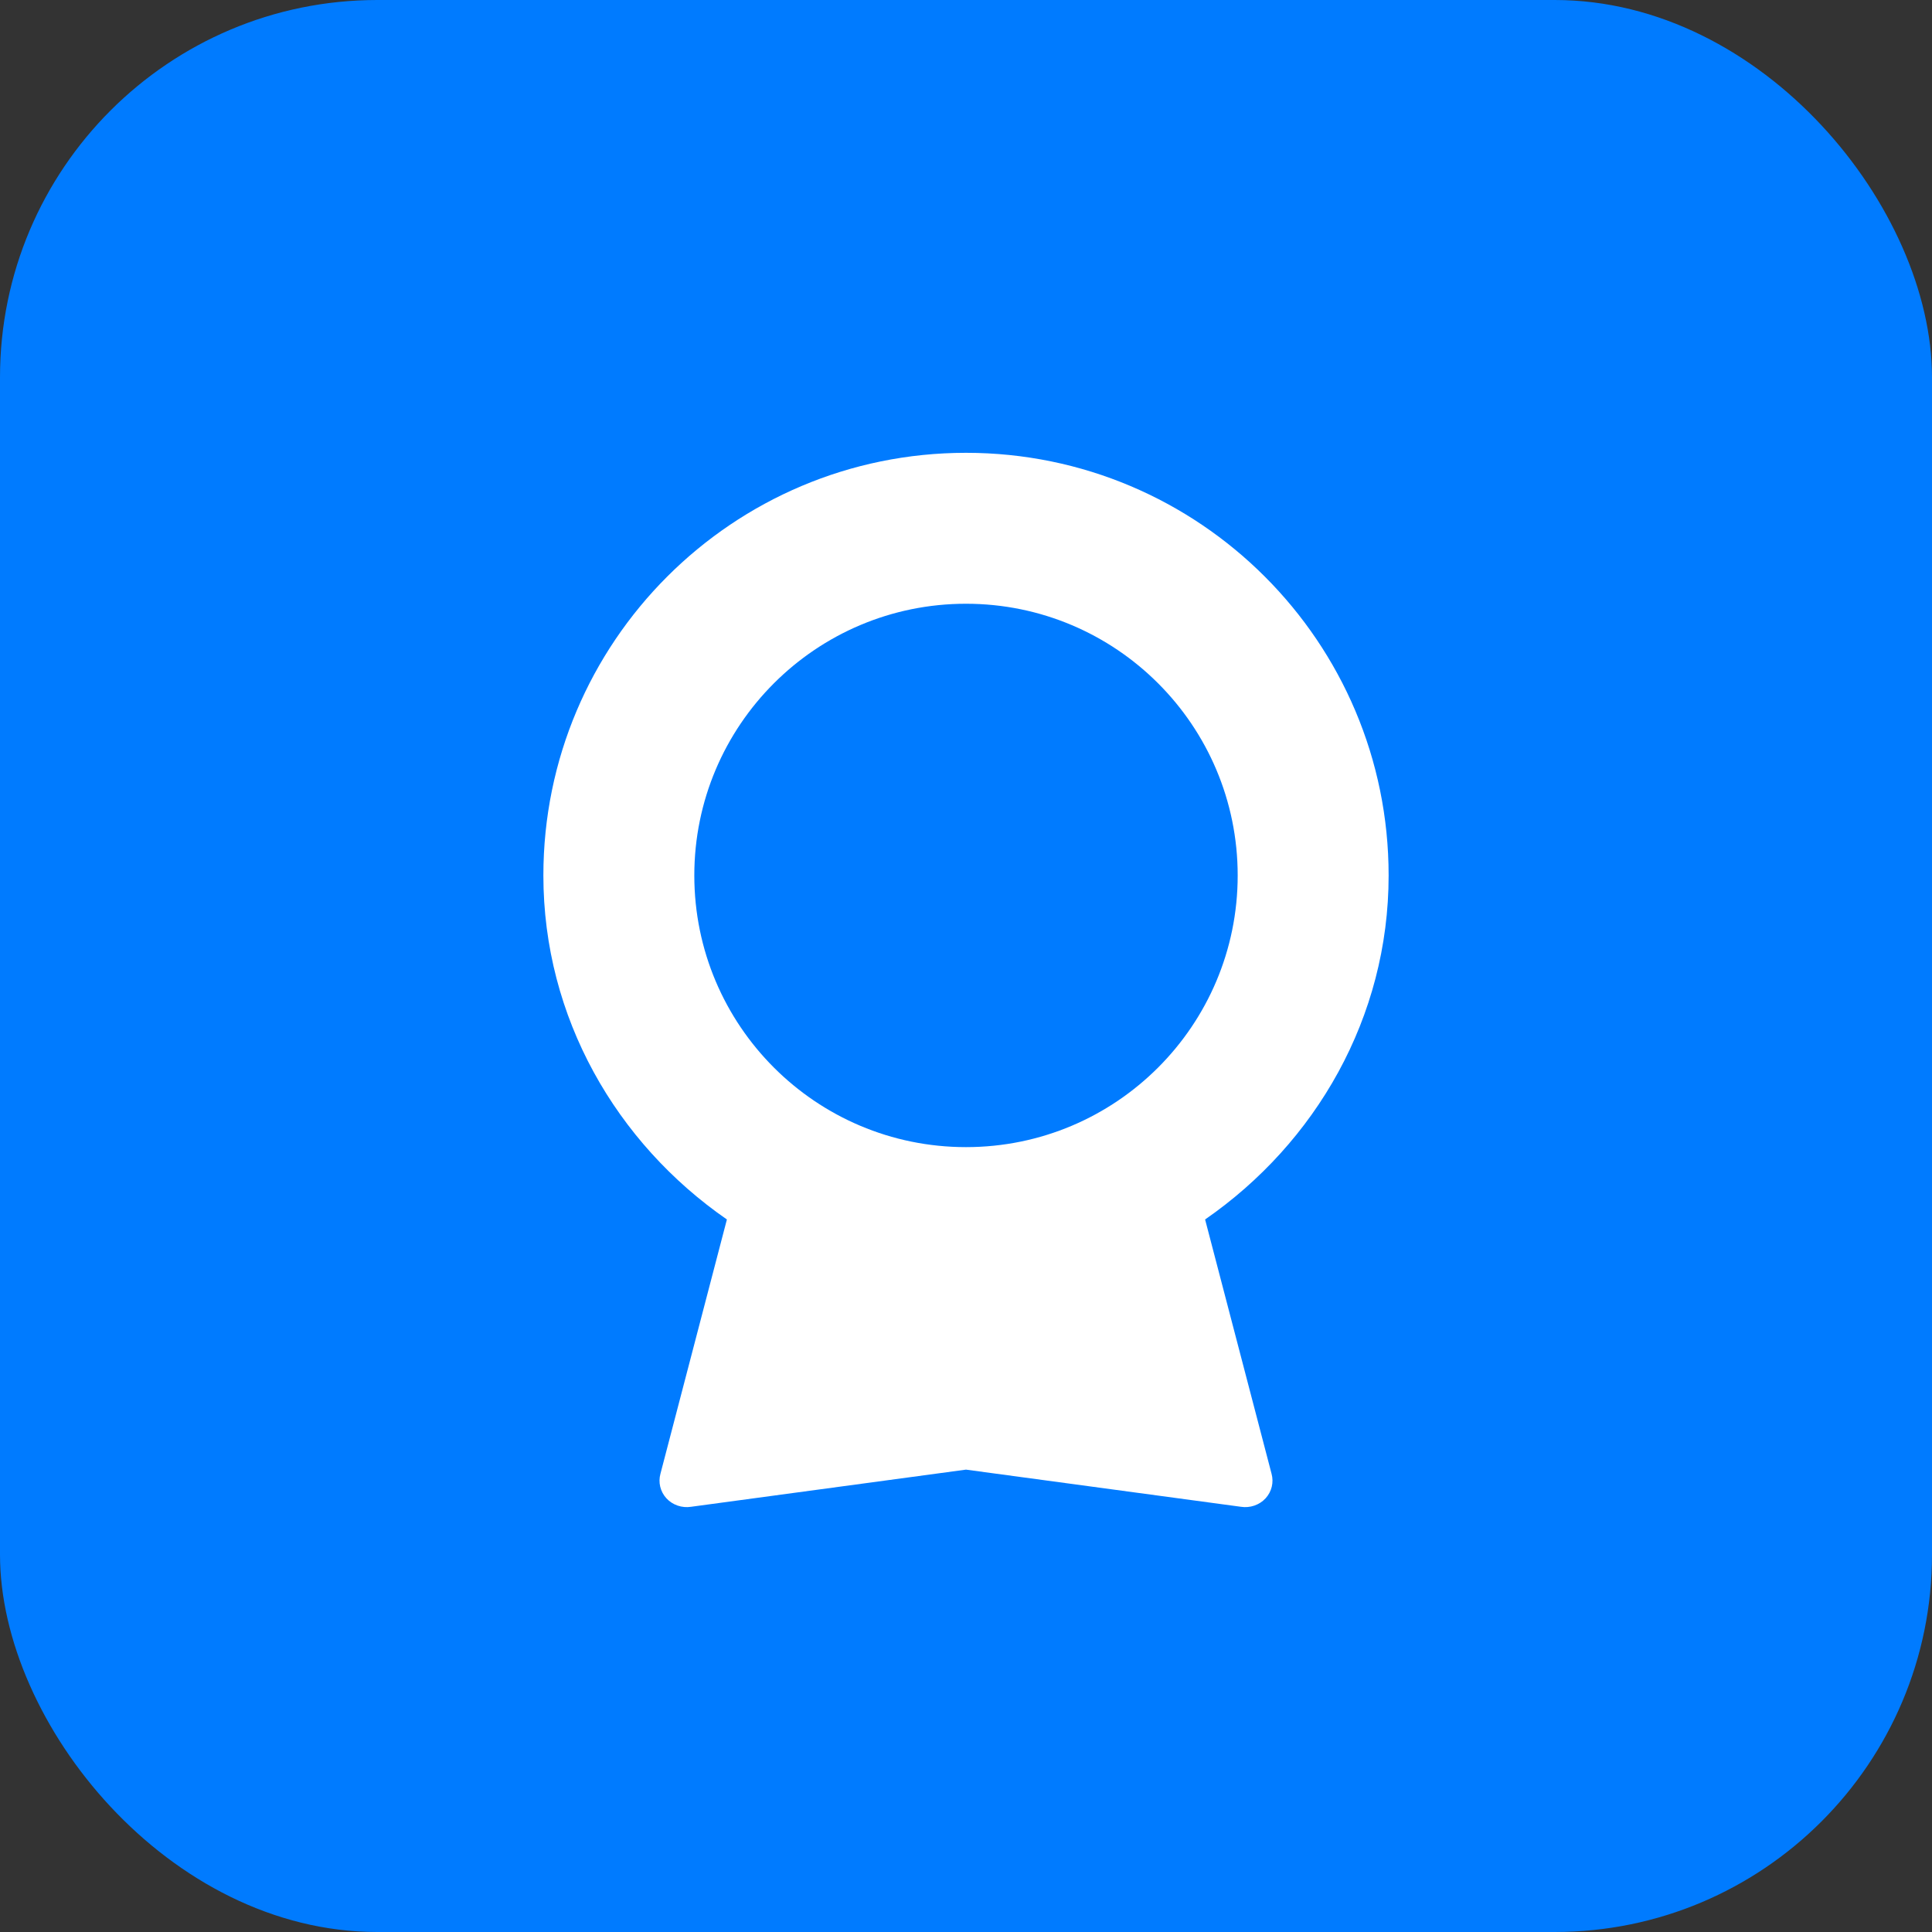 <!-- KeyNest Logo SVG -->
<svg width="512" height="512" viewBox="0 0 512 512" fill="none" xmlns="http://www.w3.org/2000/svg">
  <rect x="0" y="0" width="512" height="512" fill="#333333" stroke="none"/>
  <rect width="512" height="512" rx="100" fill="#007BFF"/>
  <path d="M256 120C194.157 120 144 170.157 144 232C144 269.686 163.349 302.906 192.636 323.172L175.03 390.541C174.392 392.845 174.979 395.301 176.616 397.079C178.253 398.856 180.761 399.695 183.149 399.312L256 389.467L328.851 399.312C331.239 399.695 333.747 398.856 335.384 397.079C337.021 395.301 337.608 392.845 336.97 390.541L319.364 323.172C348.651 302.906 368 269.686 368 232C368 170.157 317.843 120 256 120ZM256 160C295.764 160 328 192.236 328 232C328 271.764 295.764 304 256 304C216.236 304 184 271.764 184 232C184 192.236 216.236 160 256 160Z" fill="white"/>
  <circle cx="256" cy="232" r="32" fill="#007BFF"/>
</svg>